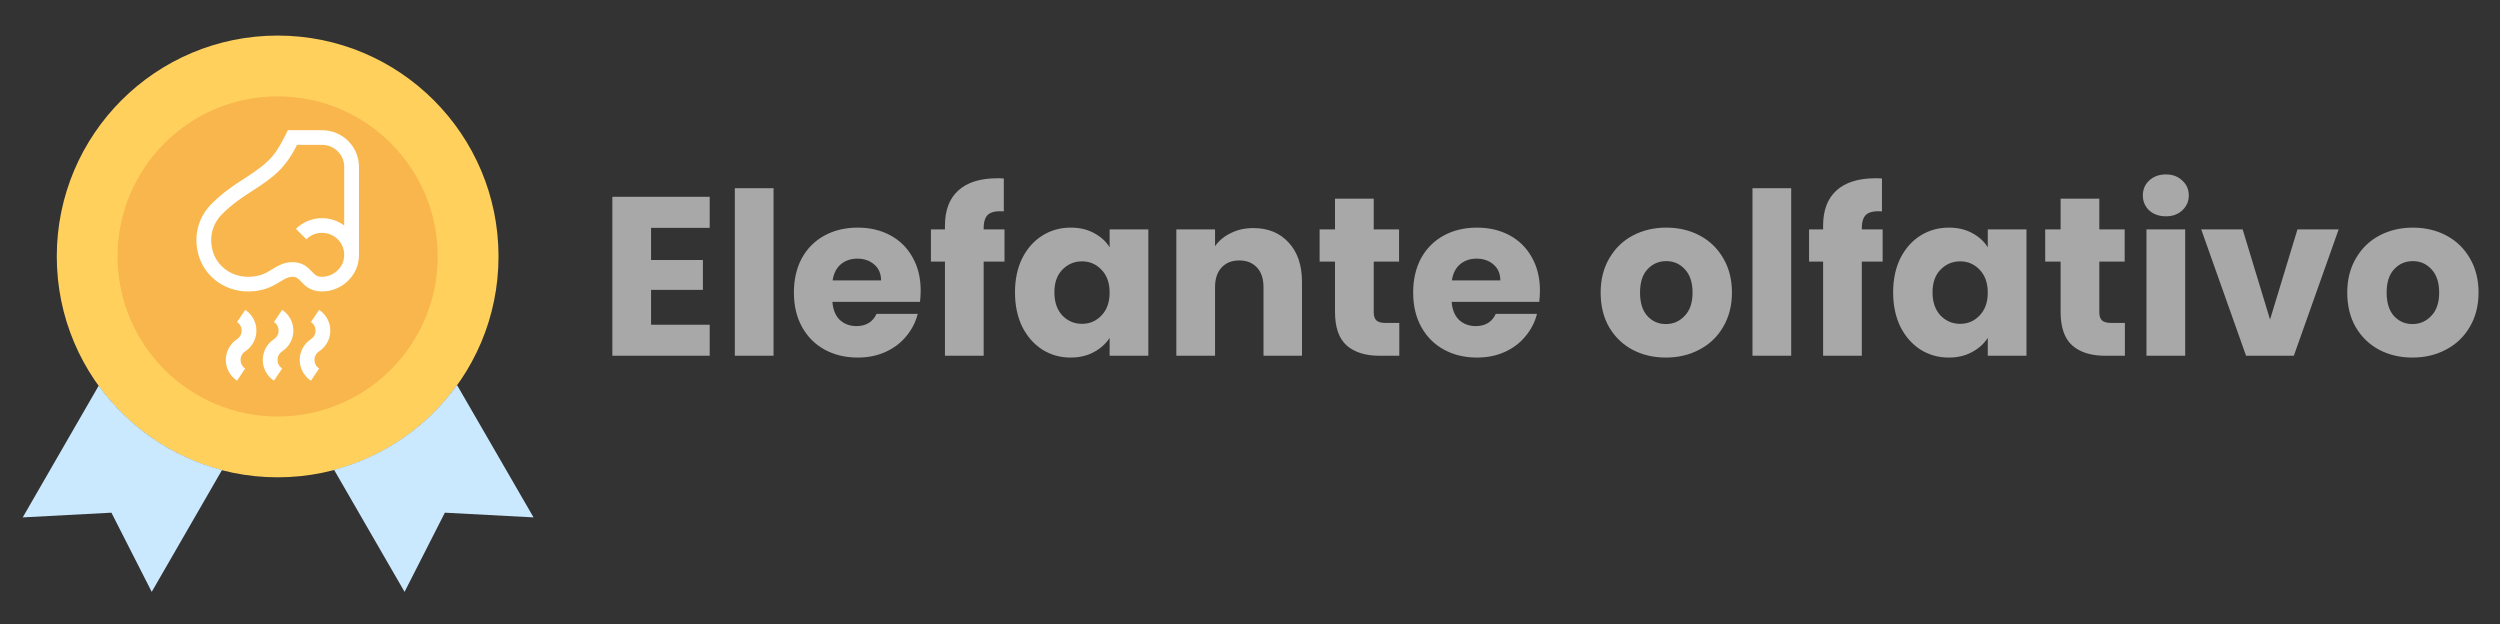 <svg width="773" height="193" viewBox="0 0 773 193" fill="none" xmlns="http://www.w3.org/2000/svg">
<rect x="0" y="0" width="773" height="193" fill="#333333" stroke="none"/>
<g clip-path="url(#clip0)">
<path d="M85.848 147.584C123.564 147.584 154.14 117.009 154.14 79.292C154.14 41.575 123.564 11 85.848 11C48.131 11 17.555 41.575 17.555 79.292C17.555 117.009 48.131 147.584 85.848 147.584Z" fill="#FFD15C"/>
<path d="M30.523 119.245L7.026 159.976L34.451 158.521L46.911 183L68.648 145.316C53.073 141.287 39.699 131.908 30.523 119.245Z" fill="#CAE9FF"/>
<path d="M141.307 119.042C132.2 131.739 118.826 141.151 103.285 145.248L125.089 183L137.549 158.52L164.974 159.976L141.307 119.042Z" fill="#CAE9FF"/>
<path d="M85.848 128.793C113.186 128.793 135.348 106.631 135.348 79.292C135.348 51.954 113.186 29.791 85.848 29.791C58.509 29.791 36.347 51.954 36.347 79.292C36.347 106.631 58.509 128.793 85.848 128.793Z" fill="#F8B64C"/>
<path d="M111 51.59C111 45.34 105.874 40.256 99.575 40.256H89.021C85.336 47.567 84.322 49.549 75.717 55.092C72.535 57.142 68.929 59.465 65.272 63.186C61.157 67.373 59.653 73.408 61.523 79.304C63.58 85.789 69.689 90.122 76.752 90.122H76.885C81.683 90.085 84.407 88.429 86.596 87.098C88.182 86.134 89.142 85.589 90.434 85.589C91.631 85.589 92.085 86.014 93.085 87.063C94.298 88.334 95.96 90.076 99.436 90.121C99.484 90.122 99.533 90.122 99.581 90.122C104.899 90.122 109.686 86.3 110.752 81.178C110.941 80.268 111.02 79.354 110.992 78.451H111V51.59ZM106.276 80.262C105.646 83.29 102.67 85.629 99.496 85.588C97.951 85.568 97.402 84.992 96.404 83.946C95.24 82.727 93.646 81.055 90.434 81.055C87.791 81.055 85.969 82.162 84.209 83.233C82.238 84.43 80.378 85.561 76.85 85.588C76.817 85.588 76.785 85.589 76.753 85.589C71.697 85.589 67.336 82.526 65.883 77.944C64.55 73.741 65.552 69.397 68.544 66.35C71.846 62.991 75.08 60.908 78.207 58.894C84.712 54.703 88.2 52.02 91.846 44.79H99.575C103.354 44.79 106.43 47.84 106.43 51.589V69.719C104.473 68.26 102.082 67.456 99.575 67.456C96.523 67.456 93.654 68.634 91.495 70.775L94.727 73.981C96.022 72.696 97.743 71.989 99.575 71.989C103.786 71.989 107.207 75.784 106.276 80.262Z" fill="white"/>
<path d="M75.82 95.802L73.285 99.574C74.192 100.174 74.713 101.139 74.713 102.221C74.713 103.303 74.192 104.268 73.285 104.868C71.116 106.302 69.821 108.702 69.821 111.287C69.821 113.873 71.116 116.273 73.285 117.707L75.82 113.935C74.912 113.335 74.391 112.37 74.391 111.287C74.391 110.205 74.912 109.24 75.82 108.64C77.989 107.206 79.283 104.806 79.283 102.221C79.283 99.636 77.989 97.236 75.82 95.802Z" fill="white"/>
<path d="M87.246 95.802L84.711 99.574C85.619 100.174 86.139 101.139 86.139 102.221C86.139 103.303 85.619 104.268 84.711 104.868C82.542 106.302 81.247 108.702 81.247 111.287C81.247 113.873 82.542 116.273 84.711 117.707L87.246 113.935C86.338 113.335 85.818 112.37 85.818 111.287C85.818 110.205 86.338 109.24 87.246 108.64C89.415 107.206 90.71 104.806 90.71 102.221C90.71 99.636 89.415 97.236 87.246 95.802Z" fill="white"/>
<path d="M98.672 95.802L96.137 99.574C97.044 100.174 97.565 101.139 97.565 102.221C97.565 103.303 97.044 104.268 96.137 104.868C93.968 106.302 92.673 108.702 92.673 111.287C92.673 113.873 93.968 116.273 96.137 117.707L98.672 113.935C97.765 113.335 97.243 112.37 97.243 111.287C97.243 110.205 97.765 109.24 98.672 108.64C100.841 107.206 102.135 104.806 102.135 102.221C102.135 99.636 100.841 97.236 98.672 95.802Z" fill="white"/>
</g>
<path d="M201.31 70.45V80.39H217.34V89.63H201.31V100.41H219.44V110H189.34V60.86H219.44V70.45H201.31ZM239.181 58.2V110H227.211V58.2H239.181ZM284.676 89.84C284.676 90.96 284.606 92.127 284.466 93.34H257.376C257.562 95.767 258.332 97.633 259.686 98.94C261.086 100.2 262.789 100.83 264.796 100.83C267.782 100.83 269.859 99.57 271.026 97.05H283.766C283.112 99.617 281.922 101.927 280.196 103.98C278.516 106.033 276.392 107.643 273.826 108.81C271.259 109.977 268.389 110.56 265.216 110.56C261.389 110.56 257.982 109.743 254.996 108.11C252.009 106.477 249.676 104.143 247.996 101.11C246.316 98.077 245.476 94.53 245.476 90.47C245.476 86.41 246.292 82.863 247.926 79.83C249.606 76.797 251.939 74.463 254.926 72.83C257.912 71.197 261.342 70.38 265.216 70.38C268.996 70.38 272.356 71.173 275.296 72.76C278.236 74.347 280.522 76.61 282.156 79.55C283.836 82.49 284.676 85.92 284.676 89.84ZM272.426 86.69C272.426 84.637 271.726 83.003 270.326 81.79C268.926 80.577 267.176 79.97 265.076 79.97C263.069 79.97 261.366 80.553 259.966 81.72C258.612 82.887 257.772 84.543 257.446 86.69H272.426ZM310.59 80.88H304.15V110H292.18V80.88H287.84V70.94H292.18V69.82C292.18 65.013 293.557 61.373 296.31 58.9C299.064 56.38 303.1 55.12 308.42 55.12C309.307 55.12 309.96 55.143 310.38 55.19V65.34C308.094 65.2 306.484 65.527 305.55 66.32C304.617 67.113 304.15 68.537 304.15 70.59V70.94H310.59V80.88ZM313.835 90.4C313.835 86.387 314.582 82.863 316.075 79.83C317.615 76.797 319.692 74.463 322.305 72.83C324.918 71.197 327.835 70.38 331.055 70.38C333.808 70.38 336.212 70.94 338.265 72.06C340.365 73.18 341.975 74.65 343.095 76.47V70.94H355.065V110H343.095V104.47C341.928 106.29 340.295 107.76 338.195 108.88C336.142 110 333.738 110.56 330.985 110.56C327.812 110.56 324.918 109.743 322.305 108.11C319.692 106.43 317.615 104.073 316.075 101.04C314.582 97.96 313.835 94.413 313.835 90.4ZM343.095 90.47C343.095 87.483 342.255 85.127 340.575 83.4C338.942 81.673 336.935 80.81 334.555 80.81C332.175 80.81 330.145 81.673 328.465 83.4C326.832 85.08 326.015 87.413 326.015 90.4C326.015 93.387 326.832 95.767 328.465 97.54C330.145 99.267 332.175 100.13 334.555 100.13C336.935 100.13 338.942 99.267 340.575 97.54C342.255 95.813 343.095 93.457 343.095 90.47ZM387.525 70.52C392.098 70.52 395.738 72.013 398.445 75C401.198 77.94 402.575 82 402.575 87.18V110H390.675V88.79C390.675 86.177 389.998 84.147 388.645 82.7C387.291 81.253 385.471 80.53 383.185 80.53C380.898 80.53 379.078 81.253 377.725 82.7C376.371 84.147 375.695 86.177 375.695 88.79V110H363.725V70.94H375.695V76.12C376.908 74.393 378.541 73.04 380.595 72.06C382.648 71.033 384.958 70.52 387.525 70.52ZM432.663 99.85V110H426.573C422.233 110 418.849 108.95 416.423 106.85C413.996 104.703 412.783 101.227 412.783 96.42V80.88H408.023V70.94H412.783V61.42H424.753V70.94H432.593V80.88H424.753V96.56C424.753 97.727 425.033 98.567 425.593 99.08C426.153 99.593 427.086 99.85 428.393 99.85H432.663ZM476.15 89.84C476.15 90.96 476.08 92.127 475.94 93.34H448.85C449.037 95.767 449.807 97.633 451.16 98.94C452.56 100.2 454.264 100.83 456.27 100.83C459.257 100.83 461.334 99.57 462.5 97.05H475.24C474.587 99.617 473.397 101.927 471.67 103.98C469.99 106.033 467.867 107.643 465.3 108.81C462.734 109.977 459.864 110.56 456.69 110.56C452.864 110.56 449.457 109.743 446.47 108.11C443.484 106.477 441.15 104.143 439.47 101.11C437.79 98.077 436.95 94.53 436.95 90.47C436.95 86.41 437.767 82.863 439.4 79.83C441.08 76.797 443.414 74.463 446.4 72.83C449.387 71.197 452.817 70.38 456.69 70.38C460.47 70.38 463.83 71.173 466.77 72.76C469.71 74.347 471.997 76.61 473.63 79.55C475.31 82.49 476.15 85.92 476.15 89.84ZM463.9 86.69C463.9 84.637 463.2 83.003 461.8 81.79C460.4 80.577 458.65 79.97 456.55 79.97C454.544 79.97 452.84 80.553 451.44 81.72C450.087 82.887 449.247 84.543 448.92 86.69H463.9ZM515.079 110.56C511.252 110.56 507.799 109.743 504.719 108.11C501.686 106.477 499.282 104.143 497.509 101.11C495.782 98.077 494.919 94.53 494.919 90.47C494.919 86.457 495.806 82.933 497.579 79.9C499.352 76.82 501.779 74.463 504.859 72.83C507.939 71.197 511.392 70.38 515.219 70.38C519.046 70.38 522.499 71.197 525.579 72.83C528.659 74.463 531.086 76.82 532.859 79.9C534.632 82.933 535.519 86.457 535.519 90.47C535.519 94.483 534.609 98.03 532.789 101.11C531.016 104.143 528.566 106.477 525.439 108.11C522.359 109.743 518.906 110.56 515.079 110.56ZM515.079 100.2C517.366 100.2 519.302 99.36 520.889 97.68C522.522 96 523.339 93.597 523.339 90.47C523.339 87.343 522.546 84.94 520.959 83.26C519.419 81.58 517.506 80.74 515.219 80.74C512.886 80.74 510.949 81.58 509.409 83.26C507.869 84.893 507.099 87.297 507.099 90.47C507.099 93.597 507.846 96 509.339 97.68C510.879 99.36 512.792 100.2 515.079 100.2ZM553.839 58.2V110H541.869V58.2H553.839ZM582.114 80.88H575.674V110H563.704V80.88H559.364V70.94H563.704V69.82C563.704 65.013 565.08 61.373 567.834 58.9C570.587 56.38 574.624 55.12 579.944 55.12C580.83 55.12 581.484 55.143 581.904 55.19V65.34C579.617 65.2 578.007 65.527 577.074 66.32C576.14 67.113 575.674 68.537 575.674 70.59V70.94H582.114V80.88ZM585.358 90.4C585.358 86.387 586.105 82.863 587.598 79.83C589.138 76.797 591.215 74.463 593.828 72.83C596.442 71.197 599.358 70.38 602.578 70.38C605.332 70.38 607.735 70.94 609.788 72.06C611.888 73.18 613.498 74.65 614.618 76.47V70.94H626.588V110H614.618V104.47C613.452 106.29 611.818 107.76 609.718 108.88C607.665 110 605.262 110.56 602.508 110.56C599.335 110.56 596.442 109.743 593.828 108.11C591.215 106.43 589.138 104.073 587.598 101.04C586.105 97.96 585.358 94.413 585.358 90.4ZM614.618 90.47C614.618 87.483 613.778 85.127 612.098 83.4C610.465 81.673 608.458 80.81 606.078 80.81C603.698 80.81 601.668 81.673 599.988 83.4C598.355 85.08 597.538 87.413 597.538 90.4C597.538 93.387 598.355 95.767 599.988 97.54C601.668 99.267 603.698 100.13 606.078 100.13C608.458 100.13 610.465 99.267 612.098 97.54C613.778 95.813 614.618 93.457 614.618 90.47ZM657.018 99.85V110H650.928C646.588 110 643.205 108.95 640.778 106.85C638.352 104.703 637.138 101.227 637.138 96.42V80.88H632.378V70.94H637.138V61.42H649.108V70.94H656.948V80.88H649.108V96.56C649.108 97.727 649.388 98.567 649.948 99.08C650.508 99.593 651.442 99.85 652.748 99.85H657.018ZM669.706 66.88C667.606 66.88 665.879 66.273 664.526 65.06C663.219 63.8 662.566 62.26 662.566 60.44C662.566 58.573 663.219 57.033 664.526 55.82C665.879 54.56 667.606 53.93 669.706 53.93C671.759 53.93 673.439 54.56 674.746 55.82C676.099 57.033 676.776 58.573 676.776 60.44C676.776 62.26 676.099 63.8 674.746 65.06C673.439 66.273 671.759 66.88 669.706 66.88ZM675.656 70.94V110H663.686V70.94H675.656ZM701.9 98.8L710.37 70.94H723.11L709.25 110H694.48L680.62 70.94H693.43L701.9 98.8ZM745.929 110.56C742.102 110.56 738.649 109.743 735.569 108.11C732.535 106.477 730.132 104.143 728.359 101.11C726.632 98.077 725.769 94.53 725.769 90.47C725.769 86.457 726.655 82.933 728.429 79.9C730.202 76.82 732.629 74.463 735.709 72.83C738.789 71.197 742.242 70.38 746.069 70.38C749.895 70.38 753.349 71.197 756.429 72.83C759.509 74.463 761.935 76.82 763.709 79.9C765.482 82.933 766.369 86.457 766.369 90.47C766.369 94.483 765.459 98.03 763.639 101.11C761.865 104.143 759.415 106.477 756.289 108.11C753.209 109.743 749.755 110.56 745.929 110.56ZM745.929 100.2C748.215 100.2 750.152 99.36 751.739 97.68C753.372 96 754.189 93.597 754.189 90.47C754.189 87.343 753.395 84.94 751.809 83.26C750.269 81.58 748.355 80.74 746.069 80.74C743.735 80.74 741.799 81.58 740.259 83.26C738.719 84.893 737.949 87.297 737.949 90.47C737.949 93.597 738.695 96 740.189 97.68C741.729 99.36 743.642 100.2 745.929 100.2Z" fill="#A8A8A8"/>
<defs>
<clipPath id="clip0">
<rect width="172" height="172" fill="white" transform="translate(0 11)"/>
</clipPath>
</defs>
</svg>
